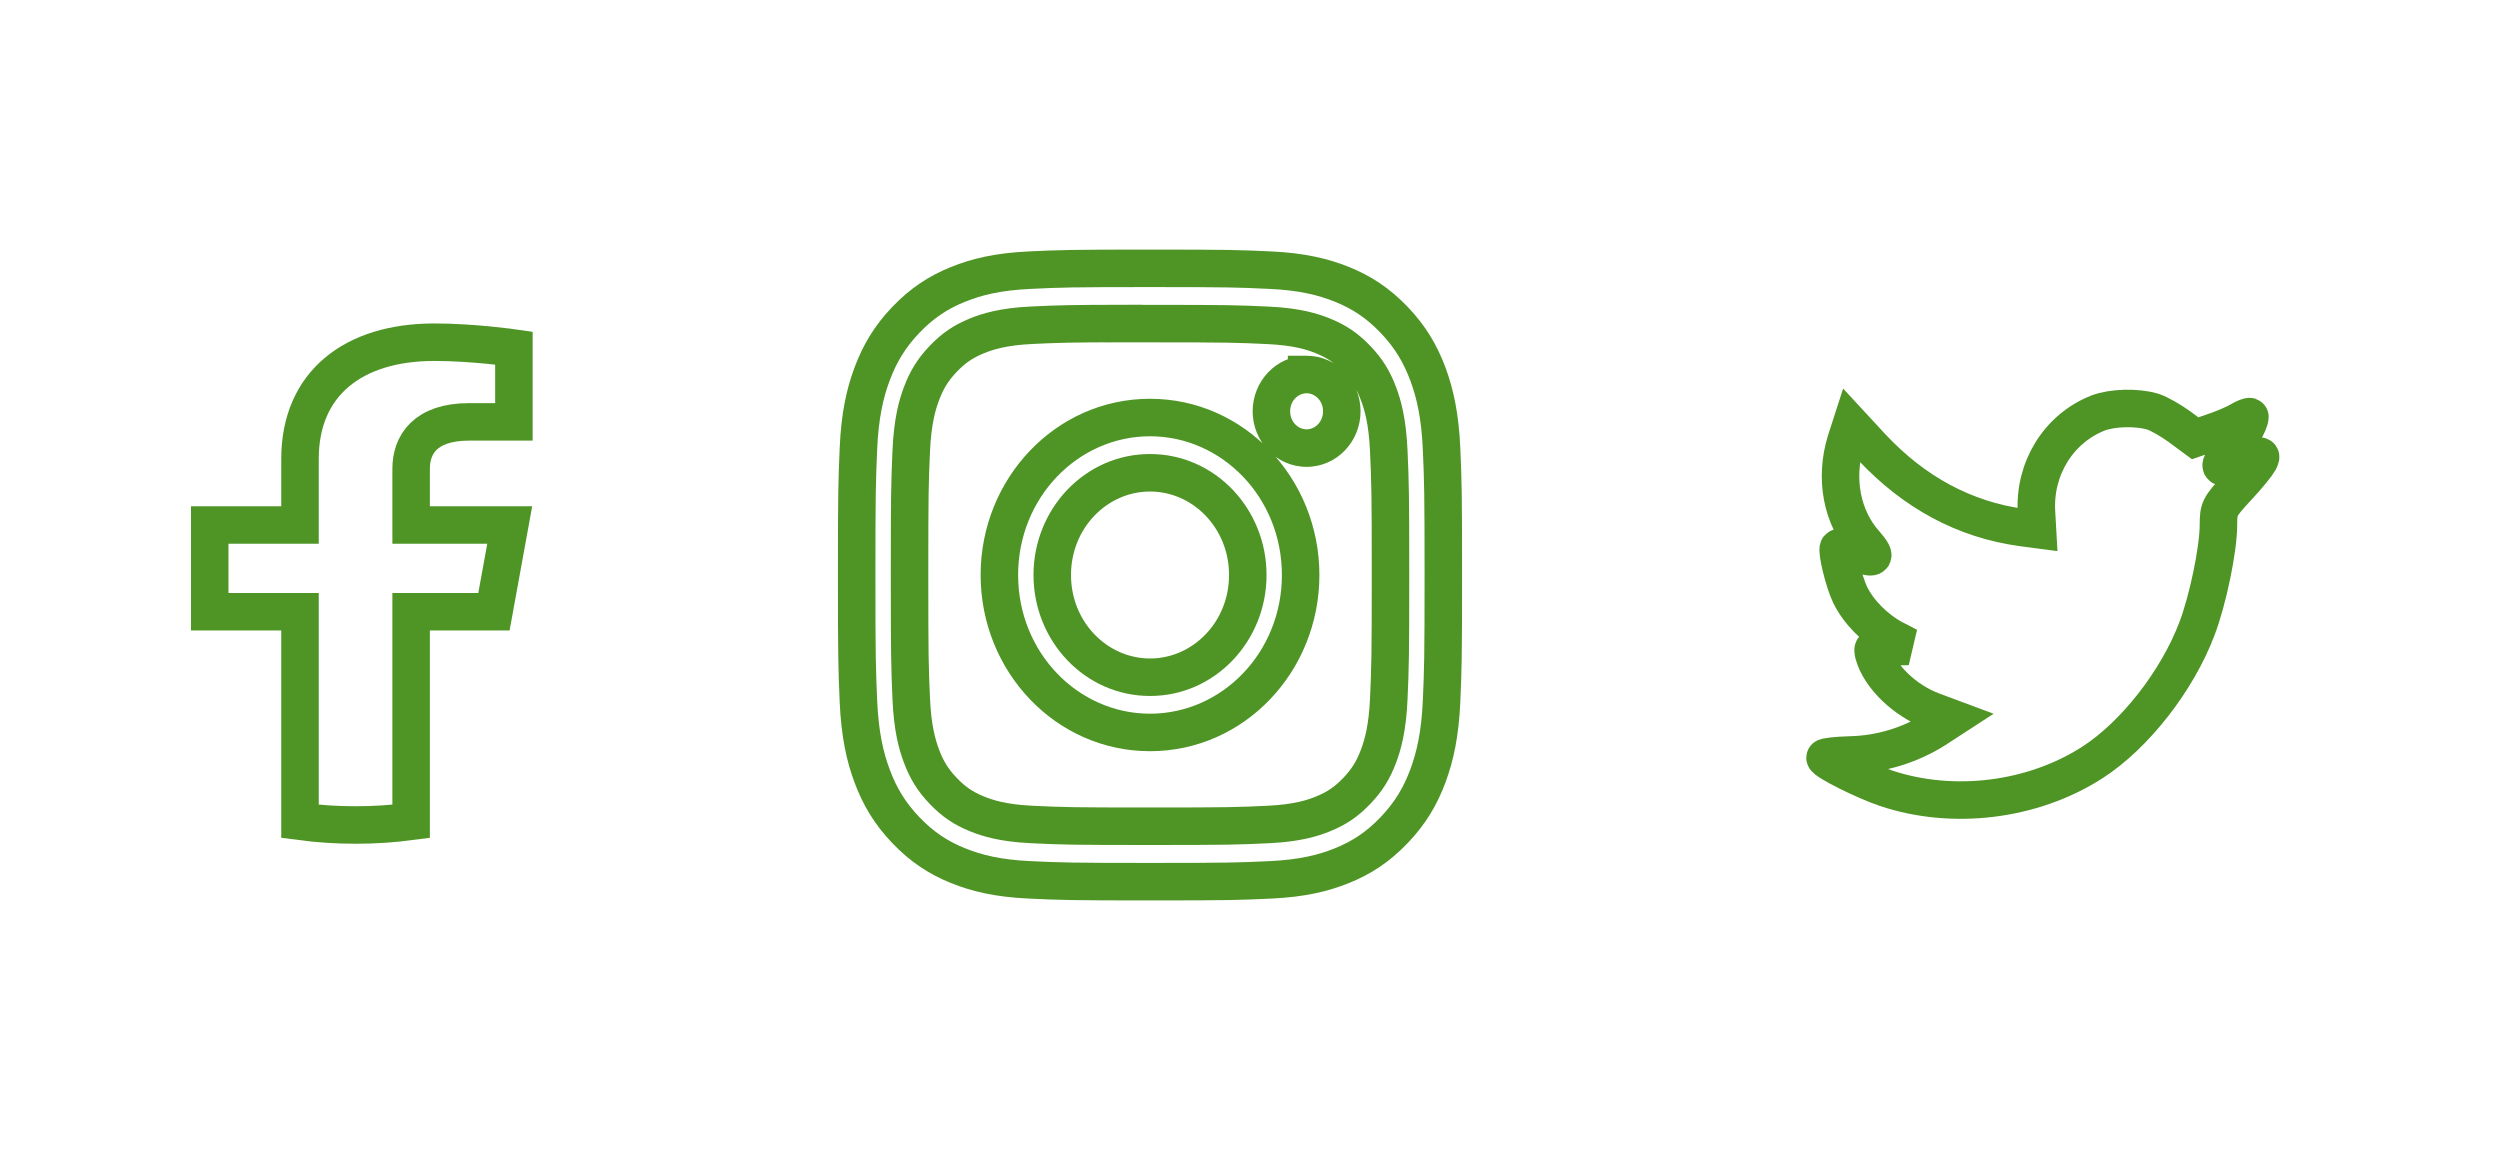 <svg width="100" height="46" viewBox="0 0 100 46" fill="none" xmlns="http://www.w3.org/2000/svg">
<path d="M19.758 24.469L20.389 21H16.445V18.75C16.445 17.801 16.994 16.875 18.761 16.875H20.556V13.922C20.556 13.922 18.928 13.688 17.372 13.688C14.122 13.688 12 15.349 12 18.356V21H8.389V24.469H12V32.855C12.725 32.951 13.467 33 14.222 33C14.978 33 15.72 32.951 16.445 32.855V24.469H19.758Z" stroke="#4E9525" stroke-width="1.5"/>
<mask id="mask0_183_398" style="mask-type:luminance" maskUnits="userSpaceOnUse" x="24" y="0" width="44" height="46">
<path fill-rule="evenodd" clip-rule="evenodd" d="M24 23C24 10.297 33.85 0 46 0C58.15 0 68 10.297 68 23C68 35.703 58.15 46 46 46C33.85 46 24 35.703 24 23Z" fill="white"/>
</mask>
<g mask="url(#mask0_183_398)">
<path d="M41.163 10.807L41.127 10.058L41.127 10.058L41.163 10.807ZM38.315 11.377L38.597 12.072L38.598 12.072L38.315 11.377ZM36.237 12.792L36.778 13.31L36.779 13.31L36.237 12.792ZM34.882 14.965L35.585 15.227L35.585 15.227L34.882 14.965ZM34.337 17.942L33.588 17.91L33.588 17.91L34.337 17.942ZM34.337 28.057L33.588 28.089L33.588 28.09L34.337 28.057ZM34.883 31.034L34.18 31.296L34.18 31.296L34.883 31.034ZM36.236 33.207L36.778 32.689L36.778 32.689L36.236 33.207ZM38.314 34.623L38.596 33.928L38.596 33.928L38.314 34.623ZM41.162 35.193L41.126 35.942L41.126 35.942L41.162 35.193ZM50.837 35.193L50.872 35.942L50.873 35.942L50.837 35.193ZM53.686 34.623L53.404 33.928L53.404 33.928L53.686 34.623ZM55.763 33.207L55.221 32.689L55.221 32.689L55.763 33.207ZM57.117 31.034L57.82 31.296L57.821 31.294L57.117 31.034ZM57.662 28.057L58.412 28.091L58.412 28.089L57.662 28.057ZM57.662 17.942L58.412 17.91L58.412 17.909L57.662 17.942ZM57.117 14.965L57.821 14.705L57.82 14.703L57.117 14.965ZM55.763 12.792L55.221 13.31L55.221 13.31L55.763 12.792ZM53.685 11.377L53.403 12.072L53.404 12.072L53.685 11.377ZM50.835 10.807L50.871 10.058L50.871 10.058L50.835 10.807ZM45.61 12.944L45.61 12.194H45.61V12.944ZM46.001 12.944L46.001 13.694H46.001V12.944ZM50.742 13.014L50.778 12.265L50.778 12.265L50.742 13.014ZM52.921 13.437L53.203 12.742L53.203 12.742L52.921 13.437ZM54.269 14.354L53.727 14.873L53.727 14.873L54.269 14.354ZM55.147 15.765L55.85 15.504L55.85 15.503L55.147 15.765ZM55.551 18.042L56.301 18.009L56.301 18.009L55.551 18.042ZM55.551 27.953L56.301 27.985L56.301 27.985L55.551 27.953ZM55.147 30.23L54.444 29.968L54.444 29.968L55.147 30.23ZM54.269 31.639L53.727 31.12L53.727 31.12L54.269 31.639ZM52.921 32.556L52.639 31.861L52.637 31.862L52.921 32.556ZM50.742 32.979L50.778 33.728L50.778 33.728L50.742 32.979ZM41.26 32.979L41.224 33.728L41.224 33.728L41.26 32.979ZM39.081 32.556L38.799 33.251L38.799 33.251L39.081 32.556ZM37.732 31.639L37.19 32.157H37.19L37.732 31.639ZM36.854 30.229L36.151 30.49L36.151 30.49L36.854 30.229ZM36.45 27.952L35.7 27.984L35.7 27.984L36.45 27.952ZM36.45 18.039L35.7 18.006L35.7 18.006L36.45 18.039ZM36.854 15.761L36.151 15.5L36.151 15.5L36.854 15.761ZM37.732 14.351L37.19 13.832L37.19 13.832L37.732 14.351ZM39.081 13.433L39.364 14.127L39.364 14.127L39.081 13.433ZM41.26 13.01L41.224 12.261L41.224 12.261L41.26 13.01ZM44.949 12.941H45.699V12.19L44.948 12.191L44.949 12.941ZM44.949 12.944H44.199V13.695L44.95 13.694L44.949 12.944ZM45.61 12.944L45.609 13.694H45.61V12.944ZM52.264 14.981V15.731H53.014V14.981H52.264ZM52.264 14.98V14.23H51.514V14.98H52.264ZM46.001 16.701V15.951H46.001L46.001 16.701ZM41.199 11.557C42.432 11.498 42.819 11.483 46.001 11.483V9.983C42.81 9.983 42.397 9.998 41.127 10.058L41.199 11.557ZM38.598 12.072C39.256 11.805 40.024 11.613 41.199 11.557L41.127 10.058C39.804 10.122 38.867 10.344 38.033 10.683L38.598 12.072ZM36.779 13.31C37.354 12.709 37.918 12.348 38.597 12.072L38.033 10.682C37.169 11.033 36.424 11.511 35.694 12.274L36.779 13.31ZM35.585 15.227C35.854 14.507 36.203 13.912 36.778 13.31L35.695 12.273C34.965 13.036 34.513 13.81 34.18 14.703L35.585 15.227ZM35.087 17.974C35.14 16.737 35.325 15.924 35.585 15.227L34.18 14.703C33.858 15.566 33.647 16.536 33.588 17.91L35.087 17.974ZM35.017 23C35.017 19.673 35.031 19.267 35.087 17.974L33.588 17.91C33.531 19.234 33.517 19.665 33.517 23H35.017ZM35.087 28.024C35.031 26.732 35.017 26.328 35.017 23H33.517C33.517 26.335 33.531 26.765 33.588 28.089L35.087 28.024ZM35.586 30.773C35.326 30.076 35.141 29.262 35.087 28.024L33.588 28.09C33.649 29.463 33.859 30.433 34.18 31.296L35.586 30.773ZM36.778 32.689C36.202 32.087 35.853 31.493 35.586 30.773L34.18 31.296C34.512 32.189 34.965 32.964 35.694 33.726L36.778 32.689ZM38.596 33.928C37.918 33.653 37.353 33.291 36.778 32.689L35.694 33.725C36.422 34.488 37.167 34.967 38.031 35.318L38.596 33.928ZM41.198 34.444C40.023 34.388 39.255 34.196 38.596 33.928L38.031 35.318C38.866 35.657 39.803 35.879 41.126 35.942L41.198 34.444ZM46 34.517C42.817 34.517 42.431 34.502 41.198 34.444L41.126 35.942C42.396 36.002 42.809 36.017 46 36.017V34.517ZM50.801 34.444C49.567 34.502 49.182 34.517 46 34.517V36.017C49.191 36.017 49.603 36.002 50.872 35.942L50.801 34.444ZM53.404 33.928C52.745 34.196 51.976 34.388 50.801 34.444L50.873 35.942C52.196 35.879 53.134 35.657 53.968 35.318L53.404 33.928ZM55.221 32.689C54.646 33.291 54.082 33.653 53.404 33.928L53.968 35.318C54.833 34.967 55.577 34.488 56.305 33.725L55.221 32.689ZM56.414 30.773C56.146 31.492 55.797 32.087 55.221 32.689L56.305 33.726C57.035 32.964 57.487 32.189 57.82 31.296L56.414 30.773ZM56.913 28.023C56.858 29.262 56.672 30.076 56.414 30.774L57.821 31.294C58.139 30.433 58.35 29.463 58.412 28.091L56.913 28.023ZM56.983 23C56.983 26.328 56.969 26.732 56.913 28.025L58.412 28.089C58.469 26.765 58.483 26.336 58.483 23H56.983ZM56.913 17.974C56.969 19.267 56.983 19.673 56.983 23H58.483C58.483 19.665 58.469 19.234 58.412 17.91L56.913 17.974ZM56.414 15.225C56.672 15.923 56.858 16.737 56.913 17.976L58.412 17.909C58.35 16.535 58.139 15.566 57.821 14.705L56.414 15.225ZM55.221 13.31C55.797 13.912 56.146 14.507 56.414 15.227L57.82 14.703C57.487 13.81 57.035 13.036 56.305 12.273L55.221 13.31ZM53.404 12.072C54.083 12.348 54.645 12.708 55.221 13.31L56.305 12.274C55.576 11.511 54.833 11.033 53.967 10.682L53.404 12.072ZM50.799 11.557C51.974 11.613 52.743 11.805 53.403 12.072L53.967 10.682C53.132 10.344 52.194 10.122 50.871 10.058L50.799 11.557ZM45.997 11.483C49.181 11.483 49.566 11.498 50.799 11.557L50.871 10.058C49.601 9.998 49.189 9.983 45.997 9.983V11.483ZM46.001 9.983H45.997V11.483H46.001V9.983ZM45.61 12.194H45.61V13.694H45.61V12.194ZM46.001 12.194L45.61 12.194L45.61 13.694L46.001 13.694L46.001 12.194ZM50.778 12.265C49.523 12.206 49.137 12.194 46.001 12.194V13.694C49.131 13.694 49.488 13.706 50.707 13.764L50.778 12.265ZM53.203 12.742C52.713 12.543 52.009 12.324 50.778 12.265L50.706 13.764C51.764 13.814 52.302 13.995 52.639 14.132L53.203 12.742ZM54.811 13.836C54.328 13.331 53.849 13.005 53.203 12.742L52.639 14.132C53.087 14.314 53.389 14.519 53.727 14.873L54.811 13.836ZM55.85 15.503C55.602 14.838 55.295 14.341 54.811 13.836L53.727 14.873C54.065 15.226 54.266 15.547 54.444 16.027L55.85 15.503ZM56.301 18.009C56.245 16.734 56.038 16.008 55.85 15.504L54.444 16.026C54.578 16.386 54.753 16.958 54.802 18.075L56.301 18.009ZM56.37 22.997C56.37 19.721 56.358 19.319 56.301 18.009L54.802 18.075C54.858 19.351 54.87 19.727 54.87 22.997H56.37ZM56.301 27.985C56.358 26.676 56.37 26.274 56.37 22.997H54.87C54.87 26.268 54.858 26.643 54.802 27.92L56.301 27.985ZM55.85 30.491C56.038 29.987 56.245 29.26 56.301 27.985L54.802 27.92C54.753 29.037 54.578 29.609 54.444 29.968L55.85 30.491ZM54.811 32.157C55.294 31.653 55.603 31.157 55.85 30.491L54.444 29.968C54.266 30.447 54.066 30.767 53.727 31.12L54.811 32.157ZM53.203 33.251C53.85 32.989 54.328 32.662 54.811 32.157L53.727 31.12C53.389 31.474 53.087 31.679 52.639 31.861L53.203 33.251ZM50.778 33.728C52.008 33.669 52.713 33.451 53.204 33.251L52.637 31.862C52.302 31.999 51.764 32.179 50.706 32.23L50.778 33.728ZM46.001 33.8C49.137 33.8 49.523 33.788 50.778 33.728L50.707 32.23C49.488 32.288 49.13 32.3 46.001 32.3V33.8ZM41.224 33.728C42.479 33.788 42.864 33.8 46.001 33.8V32.3C42.871 32.3 42.514 32.288 41.295 32.23L41.224 33.728ZM38.799 33.251C39.289 33.45 39.993 33.669 41.224 33.728L41.296 32.23C40.238 32.179 39.7 31.998 39.363 31.861L38.799 33.251ZM37.19 32.157C37.673 32.663 38.153 32.989 38.799 33.251L39.363 31.861C38.914 31.679 38.611 31.473 38.274 31.12L37.19 32.157ZM36.151 30.49C36.398 31.156 36.707 31.652 37.19 32.157L38.274 31.12C37.935 30.767 37.735 30.447 37.556 29.967L36.151 30.49ZM35.7 27.984C35.756 29.259 35.963 29.986 36.151 30.49L37.557 29.967C37.423 29.608 37.247 29.036 37.199 27.919L35.7 27.984ZM35.632 22.994C35.632 26.273 35.643 26.674 35.7 27.984L37.199 27.919C37.143 26.643 37.132 26.267 37.132 22.994H35.632ZM35.7 18.006C35.643 19.316 35.632 19.716 35.632 22.994H37.132C37.132 19.721 37.143 19.348 37.199 18.072L35.7 18.006ZM36.151 15.5C35.963 16.005 35.756 16.731 35.7 18.006L37.199 18.072C37.248 16.955 37.423 16.383 37.557 16.023L36.151 15.5ZM37.19 13.832C36.706 14.338 36.398 14.835 36.151 15.5L37.557 16.023C37.735 15.544 37.935 15.223 38.274 14.869L37.19 13.832ZM38.798 12.738C38.153 13.001 37.673 13.327 37.19 13.832L38.274 14.869C38.611 14.516 38.914 14.31 39.364 14.127L38.798 12.738ZM41.224 12.261C39.994 12.32 39.289 12.538 38.798 12.738L39.364 14.127C39.7 13.99 40.238 13.81 41.296 13.759L41.224 12.261ZM44.948 12.191C42.753 12.194 42.322 12.209 41.224 12.261L41.295 13.759C42.363 13.709 42.77 13.694 44.949 13.691L44.948 12.191ZM45.699 12.944V12.941H44.199V12.944H45.699ZM45.61 12.194C45.373 12.194 45.153 12.194 44.947 12.194L44.95 13.694C45.153 13.694 45.372 13.694 45.609 13.694L45.61 12.194ZM45.61 12.194H45.61V13.694H45.61V12.194ZM45.61 12.194H45.61V13.694H45.61V12.194ZM52.264 14.231C51.042 14.231 50.106 15.257 50.106 16.452H51.606C51.606 16.022 51.932 15.731 52.264 15.731V14.231ZM51.514 14.98V14.981H53.014V14.98H51.514ZM54.422 16.452C54.422 15.257 53.487 14.23 52.264 14.23V15.73C52.596 15.73 52.922 16.022 52.922 16.452H54.422ZM52.264 18.674C53.487 18.674 54.422 17.647 54.422 16.452H52.922C52.922 16.883 52.596 17.174 52.264 17.174V18.674ZM50.106 16.452C50.106 17.647 51.042 18.674 52.264 18.674V17.174C51.932 17.174 51.606 16.883 51.606 16.452H50.106ZM40.725 23C40.725 19.904 43.118 17.451 46.001 17.451L46.001 15.951C42.228 15.951 39.225 19.139 39.225 23H40.725ZM46.001 28.548C43.118 28.548 40.725 26.096 40.725 23H39.225C39.225 26.862 42.228 30.048 46.001 30.048V28.548ZM51.276 23C51.276 26.097 48.883 28.548 46.001 28.548V30.048C49.774 30.048 52.776 26.862 52.776 23H51.276ZM46.001 17.451C48.883 17.451 51.276 19.904 51.276 23H52.776C52.776 19.139 49.774 15.951 46.001 15.951V17.451ZM46.001 19.661C47.716 19.661 49.162 21.124 49.162 23H50.662C50.662 20.359 48.606 18.161 46.001 18.161V19.661ZM42.84 23C42.84 21.124 44.286 19.661 46.001 19.661V18.161C43.396 18.161 41.34 20.359 41.34 23H42.84ZM46.001 26.339C44.286 26.339 42.84 24.876 42.84 23H41.34C41.34 25.641 43.395 27.839 46.001 27.839V26.339ZM49.162 23C49.162 24.876 47.716 26.339 46.001 26.339V27.839C48.606 27.839 50.662 25.641 50.662 23H49.162Z" fill="#4E9525"/>
</g>
<path d="M81.461 20.505L81.499 21.183L80.869 21.1C78.578 20.782 76.576 19.703 74.876 17.892L74.045 16.993L73.831 17.657C73.378 19.137 73.667 20.699 74.612 21.75C75.115 22.331 75.002 22.414 74.133 22.068C73.831 21.957 73.567 21.874 73.541 21.916C73.453 22.013 73.755 23.271 73.995 23.769C74.322 24.46 74.989 25.138 75.72 25.538L76.337 25.857L75.606 25.87C74.901 25.87 74.876 25.884 74.951 26.175C75.203 27.073 76.198 28.027 77.306 28.442L78.087 28.733L77.407 29.175C76.4 29.811 75.216 30.171 74.032 30.198C73.466 30.212 73 30.267 73 30.309C73 30.447 74.536 31.222 75.43 31.526C78.112 32.425 81.297 32.037 83.689 30.503C85.389 29.41 87.089 27.239 87.882 25.138C88.31 24.017 88.738 21.971 88.738 20.989C88.738 20.353 88.776 20.27 89.481 19.51C89.897 19.067 90.287 18.583 90.362 18.445C90.488 18.182 90.476 18.182 89.834 18.418C88.763 18.832 88.612 18.777 89.141 18.155C89.531 17.712 89.997 16.91 89.997 16.675C89.997 16.634 89.808 16.703 89.594 16.827C89.368 16.966 88.864 17.173 88.487 17.297L87.807 17.532L87.19 17.076C86.85 16.827 86.371 16.551 86.119 16.468C85.477 16.274 84.495 16.302 83.916 16.523C82.342 17.145 81.348 18.749 81.461 20.505Z" stroke="#4E9525" stroke-width="1.5"/>
</svg>
